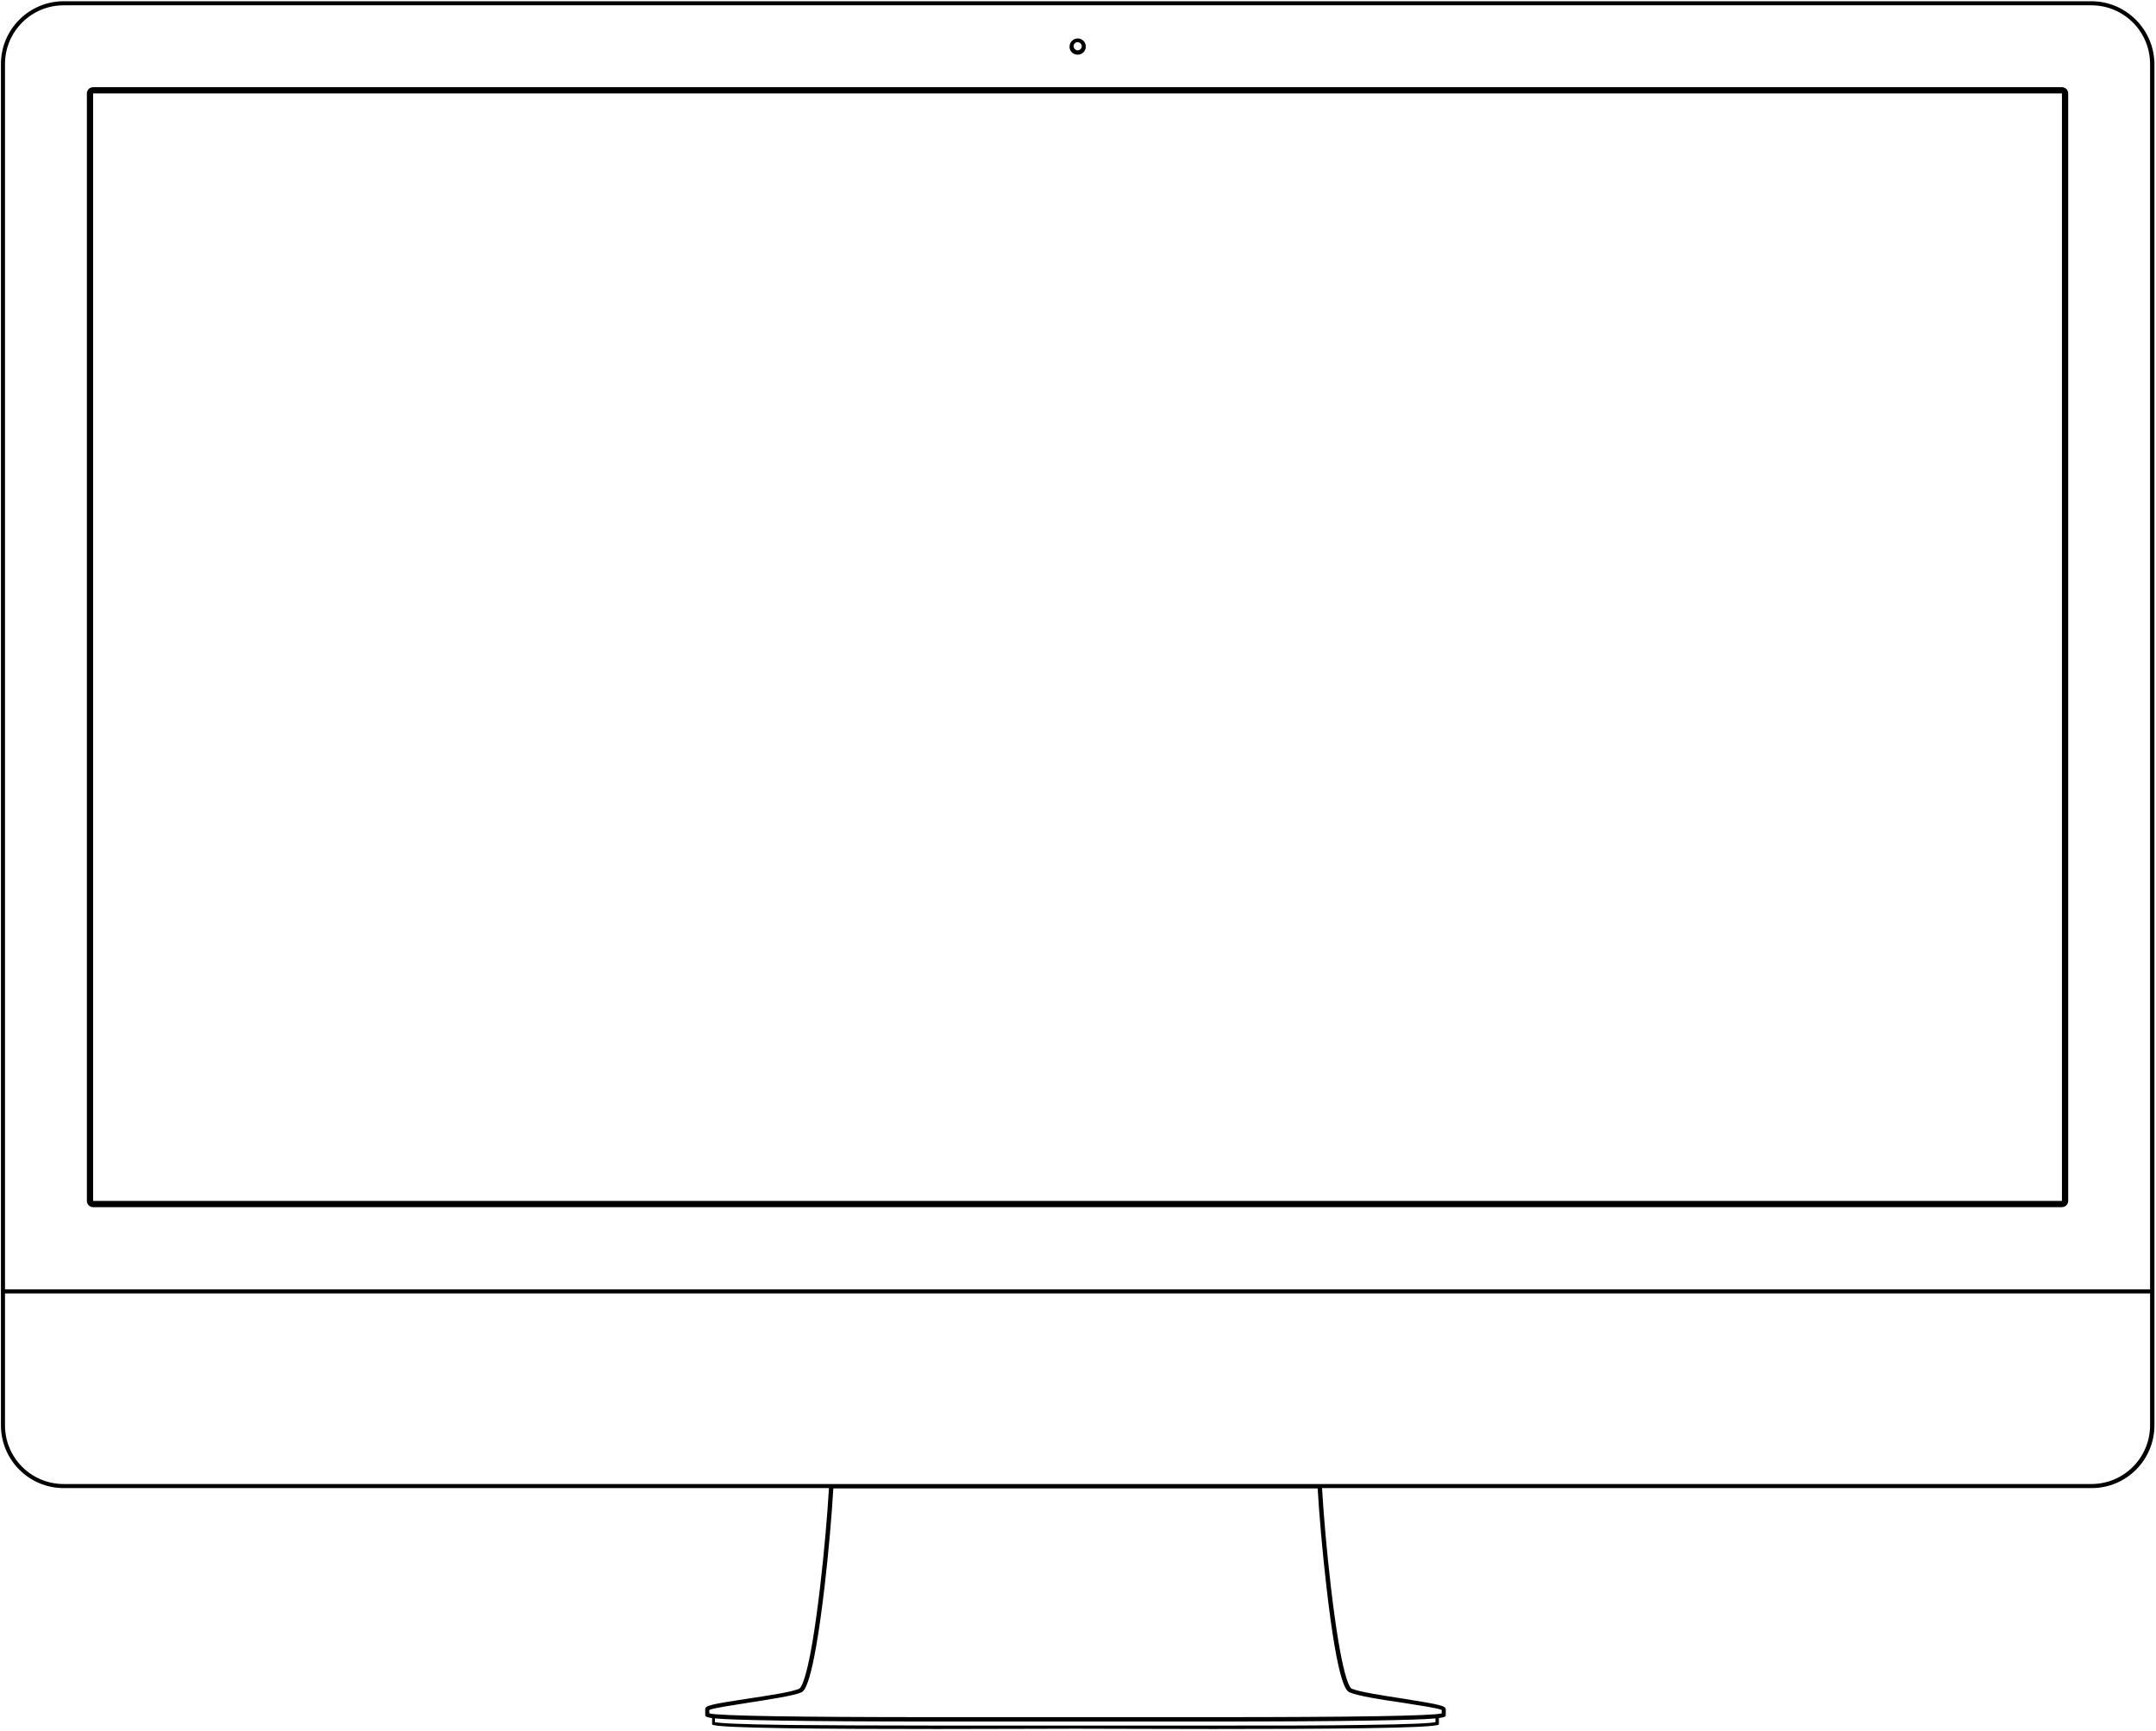 <?xml version="1.0" encoding="UTF-8" standalone="no"?>
<svg width="690px" height="554px" viewBox="0 0 690 554" version="1.1" xmlns="http://www.w3.org/2000/svg" xmlns:xlink="http://www.w3.org/1999/xlink">
    <!-- Generator: Sketch 40.3 (33839) - http://www.bohemiancoding.com/sketch -->
    <title>backdrop-desktop</title>
    <desc>Created with Sketch.</desc>
    <defs></defs>
    <g id="backdrop-desktop" stroke="none" stroke-width="1" fill="none" fill-rule="evenodd">
        <g fill="#000000">
            <path d="M669.3,0.4 L20.4,0.4 C9.3,0.4 0.3,9.4 0.3,20.5 L0.3,412.6 L0.3,413.9 L0.3,456.1 C0.3,467.2 9.3,476.2 20.4,476.2 L265.3,476.2 C264.8,484.7 263.8,496.4 262.5,507.5 C259,537.5 256.3,540.1 255.8,540.4 C253.3,541.5 245.8,542.6 239.2,543.6 C227.3,545.4 225.7,545.8 225.7,547 L225.7,548.7 C225.7,549.1 225.7,549.5 227.9,549.8 L227.9,551.8 C227.9,553.1 265.8,553.3 300.2,553.3 C317.6,553.3 334,553.2 344.2,553.2 C354.4,553.2 370.8,553.3 388.2,553.3 C422.5,553.3 460.5,553.1 460.5,551.8 L460.5,549.8 C462.7,549.5 462.7,549.2 462.7,548.7 L462.7,547 C462.7,545.9 461.1,545.5 449.2,543.6 C442.6,542.6 435,541.4 432.6,540.4 C432.1,540.2 429.4,537.6 425.9,507.5 C424.6,496.4 423.6,484.7 423.1,476.2 L669.4,476.2 C680.5,476.2 689.5,467.2 689.5,456.1 L689.5,413.9 L689.5,412.6 L689.5,20.5 C689.4,9.4 680.4,0.4 669.3,0.4 L669.3,0.4 Z M459.4,551.1 C457.9,551.4 452.7,551.8 435.5,552 C424,552.2 408.5,552.2 388.1,552.2 L358.7,552.2 L344.1,552.2 L329.5,552.2 L300.1,552.2 C279.7,552.2 264.2,552.1 252.7,552 C235.5,551.8 230.3,551.4 228.8,551.1 L228.8,549.9 C231.9,550.2 238,550.4 249.9,550.6 C261.8,550.8 278.1,550.9 299.7,550.9 L329.5,550.9 L344.1,550.9 L358.7,550.9 L388.5,550.9 C410.1,550.9 426.4,550.8 438.3,550.6 C450.2,550.4 456.3,550.2 459.4,549.9 L459.4,551.1 L459.4,551.1 Z M424.5,507.7 C428.2,540 431,541.2 432,541.6 C434.6,542.7 441.9,543.9 449,544.9 C454,545.7 460.2,546.6 461.4,547.2 L461.4,548.3 C458.2,549.1 433.8,549.5 388.6,549.5 L358.8,549.5 L344.2,549.5 L329.6,549.5 L299.8,549.5 C254.6,549.5 230.1,549.1 227,548.3 L227,547.2 C228.2,546.6 234.4,545.7 239.4,544.9 C246.4,543.8 253.7,542.7 256.4,541.6 C257.3,541.2 260.1,540 263.9,507.7 C265.2,496.6 266.2,484.8 266.7,476.3 L421.7,476.3 C422.2,484.8 423.2,496.5 424.5,507.7 L424.5,507.7 Z M688.1,456.1 C688.1,466.5 679.7,474.9 669.3,474.9 L20.4,474.9 C10,474.9 1.6,466.5 1.6,456.1 L1.6,413.9 L688.1,413.9 L688.1,456.1 L688.1,456.1 Z M1.6,412.6 L1.6,20.5 C1.6,10.1 10,1.7 20.4,1.7 L669.3,1.7 C679.7,1.7 688.1,10.1 688.1,20.5 L688.1,412.6 L1.6,412.6 L1.6,412.6 Z" id="frame"></path>
            <path d="M659.9,27.9 L29.8,27.9 C28.7,27.9 27.8,28.8 27.8,29.9 L27.8,384.3 C27.8,385.4 28.7,386.3 29.8,386.3 L659.9,386.3 C661,386.3 661.9,385.4 661.9,384.3 L661.9,29.9 C661.9,28.8 661,27.9 659.9,27.9 L659.9,27.9 Z M659.9,384.3 L29.8,384.3 L29.8,29.9 L659.9,29.9 L659.9,384.3 L659.9,384.3 Z" id="screen"></path>
            <path d="M344.9,17.5 C346.4,17.5 347.5,16.3 347.5,14.9 C347.5,13.4 346.3,12.3 344.9,12.3 C343.5,12.3 342.3,13.5 342.3,14.9 C342.2,16.3 343.4,17.5 344.9,17.5 L344.9,17.5 Z M344.9,13.5 C345.6,13.5 346.2,14.1 346.2,14.8 C346.2,15.5 345.6,16.1 344.9,16.1 C344.2,16.1 343.6,15.5 343.6,14.8 C343.6,14.1 344.1,13.5 344.9,13.5 L344.9,13.5 Z" id="camera"></path>
        </g>
    </g>
</svg>